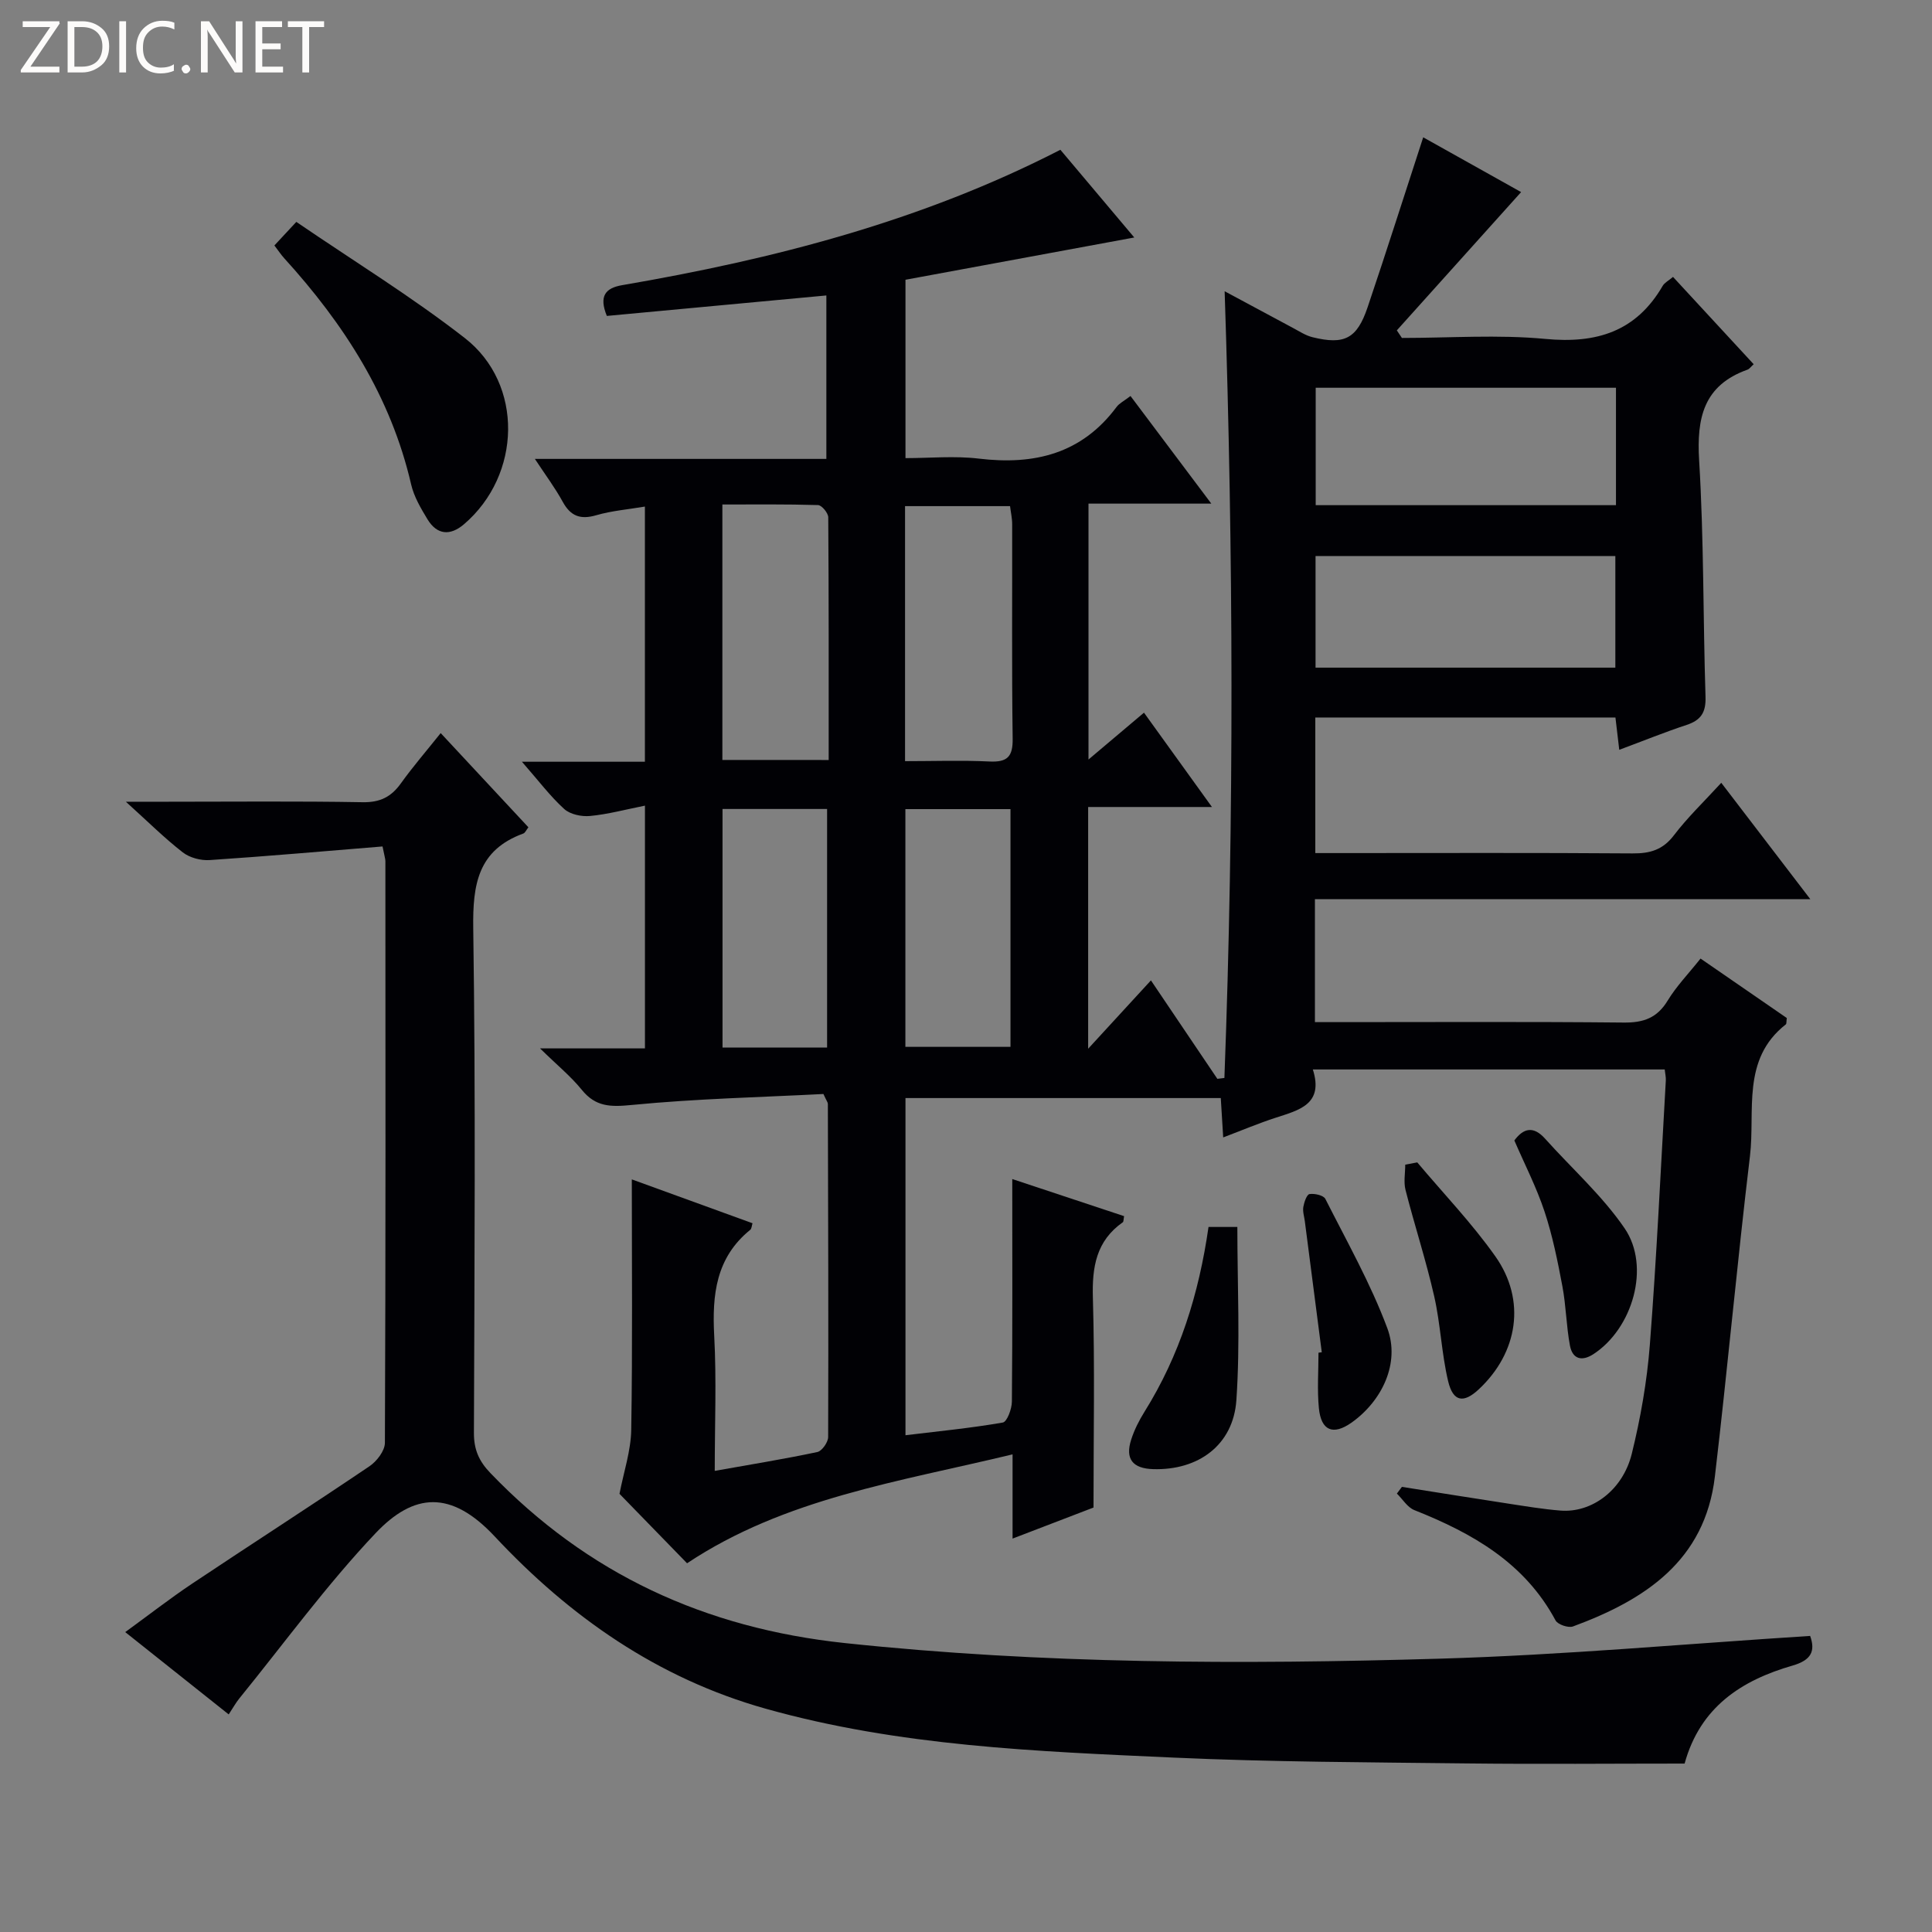 <svg enable-background="new 0 0 400 400" viewBox="0 0 400 400" xmlns="http://www.w3.org/2000/svg"><rect x="0" y="0" width="400" height="400" fill="#808080" stroke="none"/><g fill="#fcfbfa"><path d="m12.4 4.8-6.1 9h6v1.2h-8v-.5l6.1-8.9h-5.7v-1.2h7.6v.4z"/><path d="m14 15v-10.6h3c1.6 0 2.9.5 4 1.4s1.6 2.2 1.6 3.8-.5 3-1.6 3.9-2.4 1.5-4 1.5zm1.4-9.4v8.2h1.6c1.3 0 2.4-.4 3.1-1.1s1.1-1.8 1.1-3.1-.4-2.3-1.2-3-1.8-1-3.1-1z"/><path d="m26.1 4.4v10.6h-1.4v-10.6z"/><path d="m36.1 14.6c-.8.4-1.8.6-2.9.6-1.5 0-2.7-.5-3.6-1.4s-1.4-2.2-1.4-3.8c0-1.7.5-3.1 1.5-4.1s2.3-1.6 3.9-1.6c1 0 1.8.1 2.5.4v1.4c-.8-.4-1.6-.6-2.5-.6-1.2 0-2.1.4-2.9 1.2s-1.1 1.8-1.1 3.2c0 1.3.3 2.3 1 3s1.6 1.1 2.7 1.1c1 0 2-.2 2.7-.7v1.3z"/><path d="m37.6 14.3c0-.2.1-.5.3-.6s.4-.3.6-.3c.3 0 .5.1.6.3s.3.4.3.6-.1.4-.3.6-.4.3-.6.3c-.3 0-.5-.1-.6-.3s-.3-.4-.3-.6z"/><path d="m50.2 15h-1.6l-5.3-8.2c-.2-.2-.3-.5-.4-.7 0 .2.1.7.1 1.5v7.4h-1.4v-10.6h1.7l5.2 8.1c.2.4.4.6.4.7 0-.3-.1-.8-.1-1.5v-7.3h1.4z"/><path d="m58.6 15h-5.7v-10.6h5.5v1.2h-4.1v3.4h3.8v1.2h-3.8v3.6h4.3z"/><path d="m67.1 5.6h-3.1v9.4h-1.4v-9.4h-3v-1.2h7.5z"/></g><path d="m290.25 307.84c7.33 1.16 14.65 2.34 21.98 3.46 3.61.55 7.23 1.16 10.86 1.45 6.45.51 12.88-4.19 14.75-11.75 1.82-7.38 3.15-14.97 3.74-22.54 1.41-18.23 2.26-36.51 3.31-54.77.04-.64-.12-1.29-.23-2.27-24.14 0-48.19 0-72.85 0 2.29 7.2-2.82 8.41-7.68 9.99-3.58 1.16-7.05 2.63-10.88 4.08-.19-3.08-.34-5.52-.5-8.15-21.84 0-43.42 0-65.28 0v69.81c6.85-.83 13.54-1.48 20.15-2.63.88-.15 1.87-2.82 1.88-4.33.14-15.26.08-30.53.08-46.08 7.04 2.33 15.11 5.01 23.15 7.68-.13.7-.09 1.14-.26 1.26-5.52 3.88-6.39 9.28-6.2 15.68.41 14.12.13 28.26.13 43.39-4.46 1.71-10.25 3.93-16.76 6.43 0-6.03 0-11.3 0-17.44-23.61 5.7-47.16 9.09-67.39 22.55-4.78-4.92-9.74-10.01-13.99-14.38.86-4.49 2.36-8.87 2.43-13.26.28-17.12.12-34.25.12-51.84 7.92 2.88 16.39 5.96 24.99 9.08-.17.54-.18 1.13-.47 1.36-7.11 5.76-7.91 13.45-7.46 21.93.49 9.12.11 18.29.11 27.98 7.35-1.31 14.32-2.44 21.23-3.9.96-.2 2.25-2.03 2.25-3.11.08-22.99 0-45.99-.06-68.98 0-.3-.26-.59-.92-2.04-12.91.67-26.33.97-39.66 2.27-4.38.43-7.49.43-10.37-3.14-2.26-2.79-5.1-5.1-8.64-8.57h21.72c0-16.79 0-33.02 0-50.26-4.06.81-7.68 1.79-11.36 2.14-1.76.17-4.12-.32-5.36-1.45-2.9-2.63-5.28-5.82-8.75-9.78h25.46c0-17.82 0-34.91 0-52.83-3.46.59-6.86.86-10.06 1.79-3.29.96-5.32.21-6.96-2.79-1.57-2.87-3.55-5.51-5.76-8.87h60.35c0-11.47 0-22.5 0-33.84-15.27 1.43-30.42 2.84-45.45 4.24-1.68-4.12-.29-5.78 3.17-6.37 31.37-5.38 61.98-13.25 90.73-28.03 4.87 5.78 9.77 11.59 15.3 18.16-16.29 3.01-31.7 5.85-47.37 8.75v36.93c5.01 0 10.16-.5 15.17.1 11.49 1.38 21.3-.98 28.53-10.69.57-.77 1.55-1.24 2.89-2.27 5.35 7.13 10.67 14.22 16.73 22.28-9.09 0-17.1 0-25.43 0v52.98c4.03-3.41 7.53-6.36 11.49-9.7 4.53 6.28 8.96 12.43 14.07 19.53-9.1 0-17.24 0-25.63 0v50.05c4.69-5.1 8.66-9.43 13-14.15 4.74 7.03 9.25 13.71 13.75 20.38.49-.06.97-.12 1.46-.18 2.04-54.19 1.85-108.4.05-162.88 4.63 2.49 9.39 5.06 14.17 7.61 1.32.7 2.62 1.57 4.04 1.91 6.6 1.62 9.19.3 11.39-6.21 3.92-11.6 7.62-23.27 11.51-35.18 6.93 3.88 14.02 7.85 20.27 11.34-8.53 9.49-17.13 19.06-25.73 28.63.35.52.7 1.05 1.05 1.57 9.91 0 19.89-.73 29.71.2 10.61 1.01 18.79-1.52 24.29-11 .38-.65 1.2-1.05 2.13-1.84 5.66 6.13 11.16 12.08 16.7 18.08-.56.5-.87.98-1.3 1.13-9.07 3.25-10.53 9.97-9.99 18.82.99 16.27.8 32.61 1.32 48.91.1 3.21-.92 4.82-3.89 5.81-4.55 1.5-8.99 3.31-13.97 5.16-.27-2.31-.51-4.33-.79-6.69-20.65 0-41.22 0-62.14 0v28.07h5.2c20.16 0 40.33-.08 60.49.07 3.62.03 6.27-.74 8.57-3.77 2.8-3.68 6.19-6.92 9.79-10.85 6.02 7.87 11.87 15.52 18.44 24.1-34.9 0-68.6 0-102.57 0v25.45h5.47c19.5 0 39-.11 58.49.09 4.09.04 6.9-.96 9.08-4.56 1.79-2.95 4.26-5.5 6.8-8.69 6.11 4.22 12.05 8.31 17.86 12.31-.11.73-.03 1.18-.21 1.32-9.24 7.24-6.3 17.9-7.42 27.28-2.65 22.08-4.66 44.23-7.26 66.31-2.05 17.47-14.5 25.57-29.38 31.06-.96.35-3.15-.39-3.61-1.25-6.41-11.96-17.24-18.07-29.24-22.84-1.43-.57-2.41-2.25-3.61-3.42.37-.47.7-.93 1.04-1.39zm-17.85-227.56v24.31h62.17c0-8.24 0-16.14 0-24.31-20.79 0-41.33 0-62.17 0zm-.03 34.85v23.1h62.07c0-7.91 0-15.45 0-23.1-20.83 0-41.27 0-62.07 0zm-100.8 42.22c0-17.09.03-33.67-.09-50.25-.01-.89-1.35-2.51-2.12-2.53-6.59-.2-13.19-.12-19.8-.12v52.89c7.32.01 14.24.01 22.01.01zm15.81.24c5.95 0 11.72-.21 17.47.07 3.71.18 4.87-.99 4.81-4.75-.2-14.79-.07-29.58-.1-44.36 0-1.26-.29-2.52-.44-3.76-7.45 0-14.51 0-21.74 0zm-16.14 59.29c0-16.53 0-32.88 0-49.39-7.4 0-14.46 0-21.65 0v49.39zm37.97-.14c0-16.48 0-32.83 0-49.22-7.44 0-14.5 0-21.76 0v49.22z" fill="#010105"/><path d="m79.2 175.25c-12.05.98-23.92 2.03-35.8 2.82-1.83.12-4.12-.48-5.55-1.59-3.76-2.92-7.16-6.3-11.79-10.49h8.54c13.5 0 26.99-.14 40.49.1 3.59.06 5.89-1.09 7.9-3.89 2.51-3.5 5.34-6.77 8.25-10.42 6.2 6.66 12.17 13.06 18.16 19.5-.45.58-.67 1.15-1.05 1.29-9.42 3.44-10.5 10.56-10.37 19.65.51 34.81.25 69.64.14 104.46-.01 3.44 1.04 5.84 3.42 8.31 20.09 20.91 44.44 32.11 73.38 35.19 41.02 4.36 82.09 4.44 123.18 3.23 25.53-.75 51.02-3.08 76.67-4.71 1.13 3.15.22 5.02-3.61 6.13-10.56 3.04-19.15 8.56-22.38 20.3-15.02 0-29.99.14-44.96-.03-20.31-.24-40.63-.29-60.91-1.21-28.35-1.29-56.73-2.35-84.38-10.12-22.39-6.29-40.59-19.07-56.1-35.66-9.06-9.69-16.76-9.03-24.68-.67-10.13 10.7-18.86 22.71-28.18 34.18-.73.89-1.29 1.92-2.22 3.33-6.97-5.55-13.82-10.99-21.42-17.04 4.92-3.58 9.31-7 13.92-10.08 12.18-8.13 24.5-16.05 36.63-24.25 1.52-1.02 3.2-3.2 3.21-4.86.17-40.15.12-80.31.1-120.46-.01-.47-.18-.95-.59-3.01z" fill="#010105"/><path d="m61.35 45.94c11.96 8.17 23.89 15.49 34.87 24.04 12.25 9.53 11.75 28.4-.17 38.57-2.84 2.42-5.56 2.22-7.54-1.03-1.37-2.26-2.79-4.66-3.38-7.19-4.2-18.22-13.93-33.28-26.3-46.88-.66-.73-1.2-1.56-2.02-2.63 1.25-1.35 2.45-2.63 4.54-4.88z" fill="#010105"/><path d="m250.21 254.03h5.97c0 12.08.61 24.01-.2 35.85-.64 9.32-7.89 14.57-17.24 14.29-4.23-.13-5.82-2.11-4.55-6.08.65-2.04 1.65-4.02 2.79-5.84 7.25-11.62 11.24-24.35 13.23-38.22z" fill="#010105"/><path d="m313.53 236.12c1.91-2.59 3.97-3.04 6.37-.36 5.52 6.16 11.83 11.78 16.46 18.55 5.43 7.95 1.65 20.77-6.46 26.05-2.45 1.59-4.34.98-4.86-1.77-.76-4.06-.8-8.25-1.57-12.31-.98-5.2-2.03-10.43-3.69-15.44s-4.1-9.75-6.25-14.72z" fill="#010105"/><path d="m293.43 240.66c5.43 6.46 11.32 12.59 16.17 19.46 6.41 9.08 4.7 19.92-3.43 27.52-3.15 2.94-5.32 2.62-6.35-1.68-1.37-5.77-1.57-11.81-2.89-17.6-1.68-7.39-4.05-14.63-5.93-21.98-.42-1.65-.06-3.49-.06-5.25.83-.16 1.66-.32 2.49-.47z" fill="#010105"/><path d="m273.66 279.97c-1.17-9.04-2.34-18.09-3.51-27.13-.13-.99-.47-2.02-.31-2.96.17-.98.71-2.57 1.28-2.66 1.05-.16 2.9.25 3.28 1 4.47 8.84 9.38 17.53 12.83 26.77 2.69 7.21-1.09 15.09-7.44 19.57-3.77 2.65-6.27 1.68-6.73-3.02-.37-3.79-.08-7.65-.08-11.48.23-.03.46-.06.68-.09z" fill="#010105"/></svg>